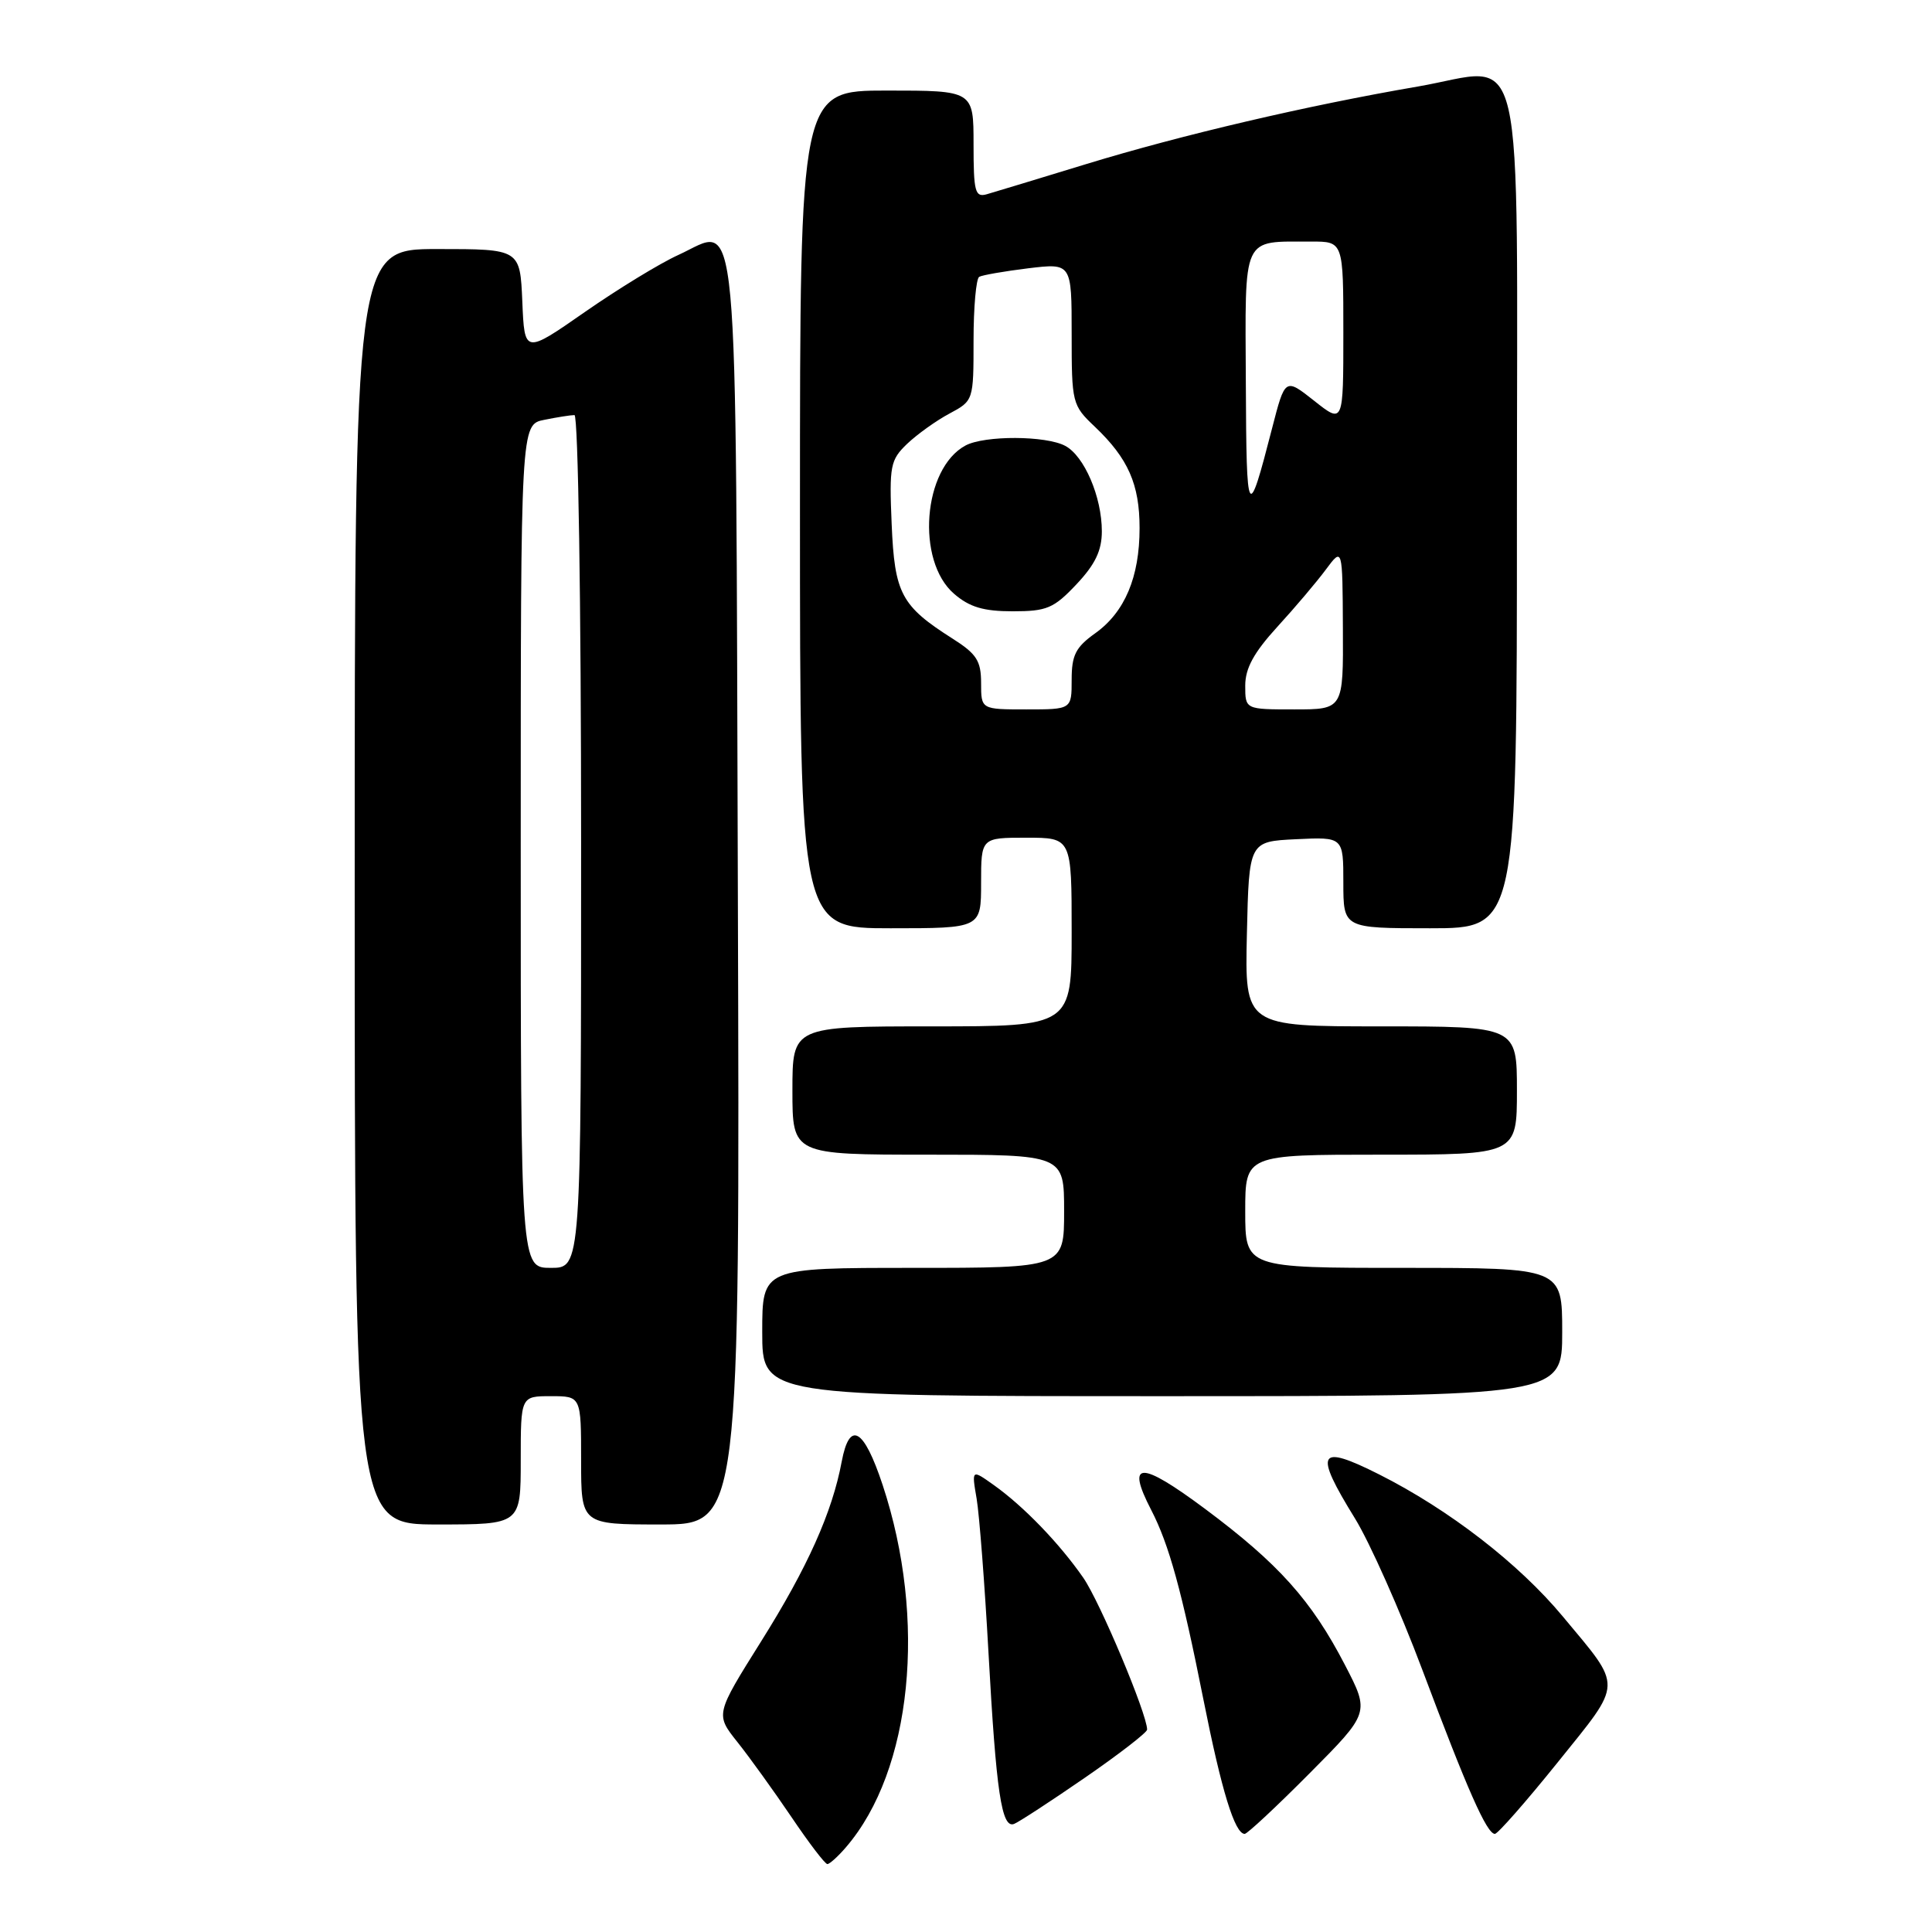 <?xml version="1.0" encoding="UTF-8" standalone="no"?>
<!DOCTYPE svg PUBLIC "-//W3C//DTD SVG 1.1//EN" "http://www.w3.org/Graphics/SVG/1.1/DTD/svg11.dtd" >
<svg xmlns="http://www.w3.org/2000/svg" xmlns:xlink="http://www.w3.org/1999/xlink" version="1.1" viewBox="0 0 256 256">
 <g >
 <path fill="currentColor"
d=" M 112.11 244.75 C 120.85 234.59 122.86 214.61 116.95 196.75 C 114.46 189.23 112.57 188.15 111.53 193.67 C 110.28 200.38 107.00 207.70 100.86 217.48 C 94.79 227.16 94.79 227.16 97.71 230.83 C 99.32 232.85 102.53 237.31 104.86 240.75 C 107.18 244.19 109.32 247.00 109.63 247.00 C 109.93 247.00 111.05 245.99 112.11 244.75 Z  M 173.52 234.98 C 181.50 226.95 181.50 226.95 178.21 220.61 C 173.77 212.05 169.42 207.20 159.70 199.95 C 151.08 193.53 149.17 193.56 152.53 200.06 C 154.90 204.63 156.59 210.78 159.46 225.20 C 161.87 237.33 163.62 243.00 164.93 243.00 C 165.27 243.00 169.14 239.39 173.52 234.98 Z  M 206.42 233.50 C 215.11 222.69 215.08 223.80 207.07 214.18 C 201.24 207.17 192.01 200.04 182.75 195.37 C 174.62 191.28 174.05 192.31 179.54 201.20 C 181.49 204.36 185.51 213.39 188.47 221.27 C 194.42 237.13 197.01 243.00 198.08 243.00 C 198.46 243.00 202.22 238.72 206.42 233.50 Z  M 143.75 235.56 C 148.29 232.43 152.00 229.56 152.00 229.18 C 151.99 227.10 145.74 212.23 143.54 209.06 C 140.39 204.52 135.65 199.60 131.70 196.79 C 128.74 194.68 128.74 194.68 129.41 198.59 C 129.77 200.74 130.48 209.93 130.98 219.00 C 132.00 237.50 132.72 242.32 134.37 241.68 C 134.99 241.44 139.21 238.69 143.75 235.56 Z  M 69.00 193.50 C 69.00 185.00 69.00 185.00 73.00 185.00 C 77.00 185.00 77.00 185.00 77.00 193.50 C 77.00 202.00 77.00 202.00 87.52 202.00 C 98.04 202.00 98.04 202.00 97.77 118.54 C 97.46 23.80 98.05 30.07 89.87 33.79 C 87.46 34.88 81.90 38.28 77.50 41.34 C 69.50 46.91 69.50 46.91 69.21 39.96 C 68.91 33.00 68.91 33.00 57.96 33.00 C 47.00 33.00 47.00 33.00 47.00 117.50 C 47.00 202.00 47.00 202.00 58.00 202.00 C 69.00 202.00 69.00 202.00 69.00 193.50 Z  M 207.00 176.50 C 207.00 168.00 207.00 168.00 186.00 168.00 C 165.00 168.00 165.00 168.00 165.00 160.50 C 165.00 153.00 165.00 153.00 183.00 153.00 C 201.00 153.00 201.00 153.00 201.00 144.50 C 201.00 136.00 201.00 136.00 182.97 136.00 C 164.94 136.00 164.94 136.00 165.22 123.75 C 165.50 111.50 165.50 111.50 171.75 111.20 C 178.00 110.90 178.00 110.90 178.00 116.95 C 178.00 123.00 178.00 123.00 189.50 123.00 C 201.00 123.00 201.00 123.00 201.00 68.15 C 201.00 3.02 202.38 8.97 187.84 11.47 C 173.26 13.97 156.56 17.88 144.00 21.72 C 137.68 23.66 131.71 25.46 130.75 25.74 C 129.20 26.18 129.00 25.42 129.00 19.12 C 129.00 12.00 129.00 12.00 117.50 12.00 C 106.00 12.00 106.00 12.00 106.00 67.50 C 106.00 123.00 106.00 123.00 118.00 123.00 C 130.00 123.00 130.00 123.00 130.00 117.00 C 130.00 111.00 130.00 111.00 136.00 111.00 C 142.00 111.00 142.00 111.00 142.00 123.50 C 142.00 136.00 142.00 136.00 123.50 136.00 C 105.00 136.00 105.00 136.00 105.00 144.50 C 105.00 153.00 105.00 153.00 123.00 153.00 C 141.00 153.00 141.00 153.00 141.00 160.50 C 141.00 168.00 141.00 168.00 121.00 168.00 C 101.00 168.00 101.00 168.00 101.00 176.50 C 101.00 185.00 101.00 185.00 154.00 185.00 C 207.00 185.00 207.00 185.00 207.00 176.50 Z  M 69.00 112.12 C 69.00 56.25 69.00 56.25 72.12 55.63 C 73.84 55.28 75.64 55.00 76.12 55.00 C 76.61 55.00 77.00 79.88 77.00 111.50 C 77.00 168.00 77.00 168.00 73.00 168.00 C 69.00 168.00 69.00 168.00 69.00 112.12 Z  M 130.00 90.51 C 130.00 87.57 129.41 86.65 126.25 84.64 C 119.40 80.29 118.54 78.67 118.15 69.45 C 117.82 61.70 117.97 60.95 120.21 58.80 C 121.54 57.54 124.06 55.73 125.81 54.80 C 128.99 53.10 129.00 53.06 129.00 45.11 C 129.00 40.71 129.34 36.92 129.75 36.68 C 130.16 36.45 133.09 35.94 136.25 35.55 C 142.00 34.86 142.00 34.86 142.00 44.24 C 142.00 53.43 142.06 53.69 145.09 56.56 C 149.49 60.75 151.00 64.17 151.00 69.98 C 151.00 76.48 149.04 81.12 145.11 83.92 C 142.53 85.76 142.00 86.81 142.00 90.07 C 142.00 94.00 142.00 94.00 136.00 94.00 C 130.00 94.00 130.00 94.00 130.00 90.51 Z  M 142.63 77.43 C 145.12 74.79 146.00 72.95 146.00 70.40 C 146.00 65.85 143.68 60.43 141.15 59.08 C 138.59 57.71 130.47 57.68 127.94 59.03 C 122.29 62.06 121.34 74.32 126.43 78.69 C 128.47 80.45 130.33 81.00 134.19 81.00 C 138.71 81.00 139.63 80.61 142.63 77.43 Z  M 165.00 90.85 C 165.00 88.55 166.14 86.47 169.25 83.06 C 171.59 80.51 174.49 77.08 175.69 75.46 C 177.89 72.50 177.89 72.50 177.94 83.25 C 178.00 94.00 178.00 94.00 171.50 94.00 C 165.00 94.00 165.00 94.00 165.00 90.85 Z  M 165.08 50.87 C 164.99 30.90 164.46 32.04 173.75 32.01 C 178.00 32.00 178.00 32.00 178.00 44.08 C 178.00 56.17 178.00 56.17 174.14 53.11 C 170.28 50.06 170.28 50.06 168.55 56.78 C 165.33 69.28 165.16 68.99 165.08 50.87 Z "/>
</g>
</svg>